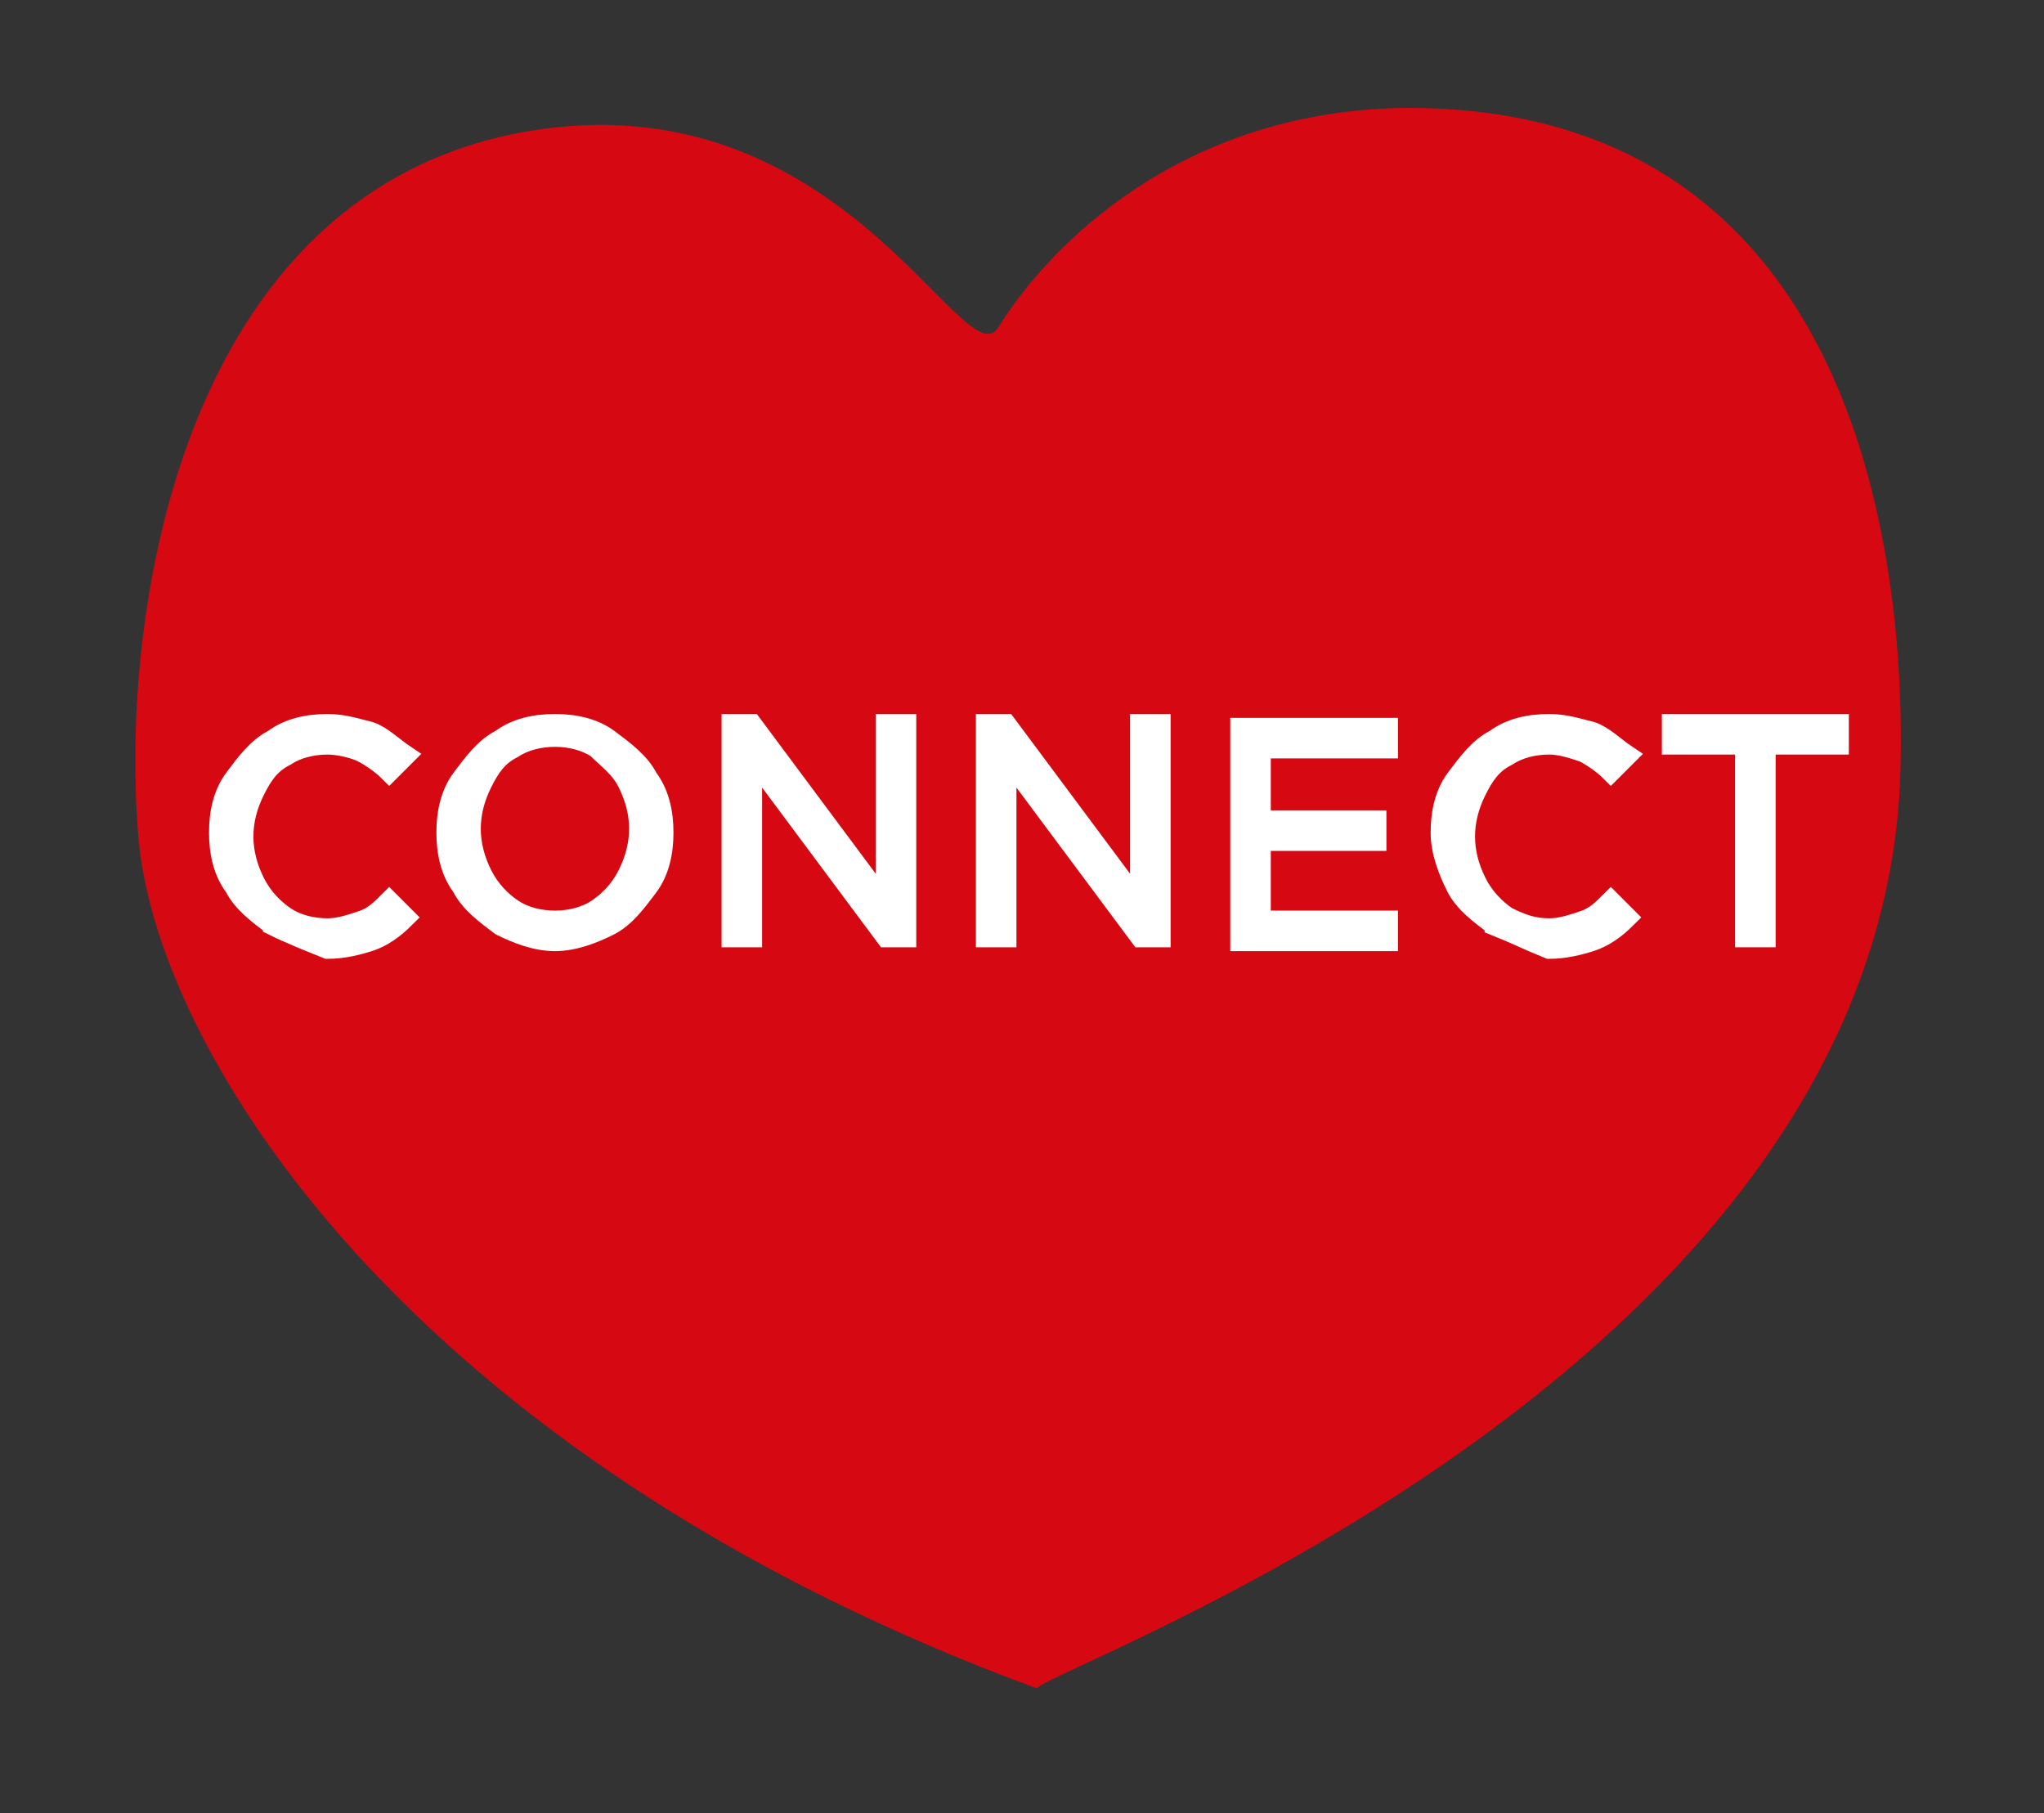 <?xml version="1.0" encoding="UTF-8" standalone="no"?><!DOCTYPE svg PUBLIC "-//W3C//DTD SVG 1.1//EN" "http://www.w3.org/Graphics/SVG/1.1/DTD/svg11.dtd"><svg width="100%" height="100%" viewBox="0 0 221 196" version="1.1" xmlns="http://www.w3.org/2000/svg" xmlns:xlink="http://www.w3.org/1999/xlink" xml:space="preserve" xmlns:serif="http://www.serif.com/" style="fill-rule:evenodd;clip-rule:evenodd;stroke-miterlimit:10;"><rect x="0" y="0" width="221" height="196" fill="#333333" stroke="none"/><path d="M112.083,182.5c2.084,-2.5 90,-33.75 93.334,-97.5c0.833,-19.583 -2.084,-73.75 -53.75,-73.333c-24.167,0.416 -38.334,15 -43.75,23.75c-3.75,5.833 -17.5,-28.334 -52.917,-20.834c-36.25,7.917 -42.083,53.334 -40,76.25c2.083,22.917 29.167,66.667 97.083,91.667" style="fill:#d60812;fill-rule:nonzero;"/><g><path d="M29.583,100c-1.666,-1.25 -3.333,-2.5 -4.166,-4.167c-1.25,-1.666 -1.667,-3.75 -1.667,-5.833c0,-2.083 0.417,-4.167 1.667,-5.833c1.25,-1.667 2.5,-3.334 4.166,-4.167c1.667,-1.25 3.75,-1.667 5.834,-1.667c1.666,0 2.916,0.417 4.583,0.834c1.25,0.416 2.5,1.666 3.75,2.5l-1.667,1.666c-0.833,-0.833 -2.083,-1.666 -2.916,-2.083c-0.834,-0.417 -2.5,-0.833 -3.75,-0.833c-1.667,-0 -3.334,0.416 -4.584,1.25c-1.666,0.833 -2.5,2.083 -3.333,3.75c-0.833,1.666 -1.25,3.333 -1.25,5c-0,1.666 0.417,3.333 1.25,5c0.833,1.666 2.083,2.916 3.333,3.75c1.25,0.833 2.917,1.25 4.584,1.25c1.25,-0 2.5,-0.417 3.75,-0.834c1.25,-0.416 2.083,-1.25 2.916,-2.083l1.667,1.667c-1.25,1.25 -2.5,2.083 -3.75,2.5c-1.25,0.416 -2.917,0.833 -4.583,0.833c-2.084,-0.833 -4.167,-1.667 -5.834,-2.5Z" style="fill:#fff;fill-rule:nonzero;stroke:#fff;stroke-width:2.3px;"/><path d="M54.167,100c-1.667,-1.25 -3.334,-2.5 -4.167,-4.167c-1.25,-1.666 -1.667,-3.75 -1.667,-5.833c0,-2.083 0.417,-4.167 1.667,-5.833c1.25,-1.667 2.5,-3.334 4.167,-4.167c1.666,-1.25 3.75,-1.667 5.833,-1.667c2.083,0 4.167,0.417 5.833,1.667c1.667,1.25 3.334,2.5 4.167,4.167c1.25,1.666 1.667,3.75 1.667,5.833c-0,2.083 -0.417,4.167 -1.667,5.833c-1.25,1.667 -2.5,3.334 -4.167,4.167c-1.666,0.833 -3.75,1.667 -5.833,1.667c-2.083,-0 -4.167,-0.834 -5.833,-1.667Zm10.416,-1.667c1.25,-0.833 2.5,-2.083 3.334,-3.75c0.833,-1.666 1.25,-3.333 1.25,-5c-0,-1.666 -0.417,-3.333 -1.25,-5c-0.834,-1.666 -2.084,-2.5 -3.334,-3.75c-1.25,-0.833 -2.916,-1.25 -4.583,-1.25c-1.667,0 -3.333,0.417 -4.583,1.25c-1.667,0.834 -2.5,2.084 -3.334,3.75c-0.833,1.667 -1.25,3.334 -1.25,5c0,1.667 0.417,3.334 1.25,5c0.834,1.667 2.084,2.917 3.334,3.75c1.25,0.834 2.916,1.25 4.583,1.25c1.667,0 3.333,-0.416 4.583,-1.25Z" style="fill:#fff;fill-rule:nonzero;stroke:#fff;stroke-width:2.3px;"/><path d="M79.167,78.333l2.083,0l14.583,19.584l0,-19.584l2.084,0l-0,22.917l-2.084,0l-14.583,-19.583l0,19.583l-2.083,0l-0,-22.917Z" style="fill:#fff;fill-rule:nonzero;stroke:#fff;stroke-width:2.3px;"/><path d="M106.667,78.333l2.083,0l14.583,19.584l0,-19.584l2.084,0l-0,22.917l-2.084,0l-14.583,-19.583l0,19.583l-2.083,0l-0,-22.917Z" style="fill:#fff;fill-rule:nonzero;stroke:#fff;stroke-width:2.3px;"/><path d="M136.25,80.417l0,8.333l12.5,0l0,2.083l-12.5,0l0,8.75l13.75,0l0,2.084l-15.833,-0l-0,-22.917l15.833,0l0,2.083l-13.75,0l0,-0.416Z" style="fill:#fff;fill-rule:nonzero;stroke:#fff;stroke-width:2.3px;"/><path d="M161.667,100c-1.667,-1.25 -3.334,-2.5 -4.167,-4.167c-0.833,-1.666 -1.667,-3.75 -1.667,-5.833c0,-2.083 0.417,-4.167 1.667,-5.833c1.25,-1.667 2.5,-3.334 4.167,-4.167c1.666,-1.25 3.75,-1.667 5.833,-1.667c1.667,0 2.917,0.417 4.583,0.834c1.25,0.416 2.5,1.666 3.75,2.5l-1.666,1.666c-0.834,-0.833 -2.084,-1.666 -2.917,-2.083c-1.25,-0.417 -2.5,-0.833 -3.75,-0.833c-1.667,-0 -3.333,0.416 -4.583,1.25c-1.667,0.833 -2.5,2.083 -3.334,3.75c-0.833,1.666 -1.25,3.333 -1.25,5c0,1.666 0.417,3.333 1.25,5c0.834,1.666 2.084,2.916 3.334,3.75c1.666,0.833 2.916,1.25 4.583,1.25c1.25,-0 2.5,-0.417 3.75,-0.834c1.25,-0.416 2.083,-1.25 2.917,-2.083l1.666,1.667c-1.25,1.25 -2.5,2.083 -3.75,2.5c-1.25,0.416 -2.916,0.833 -4.583,0.833c-2.083,-0.833 -3.75,-1.667 -5.833,-2.5Z" style="fill:#fff;fill-rule:nonzero;stroke:#fff;stroke-width:2.3px;"/><path d="M188.75,80.417l-7.917,-0l0,-2.084l17.917,0l0,2.084l-7.917,-0l0,20.833l-2.083,0l0,-20.833Z" style="fill:#fff;fill-rule:nonzero;stroke:#fff;stroke-width:2.3px;"/></g></svg>